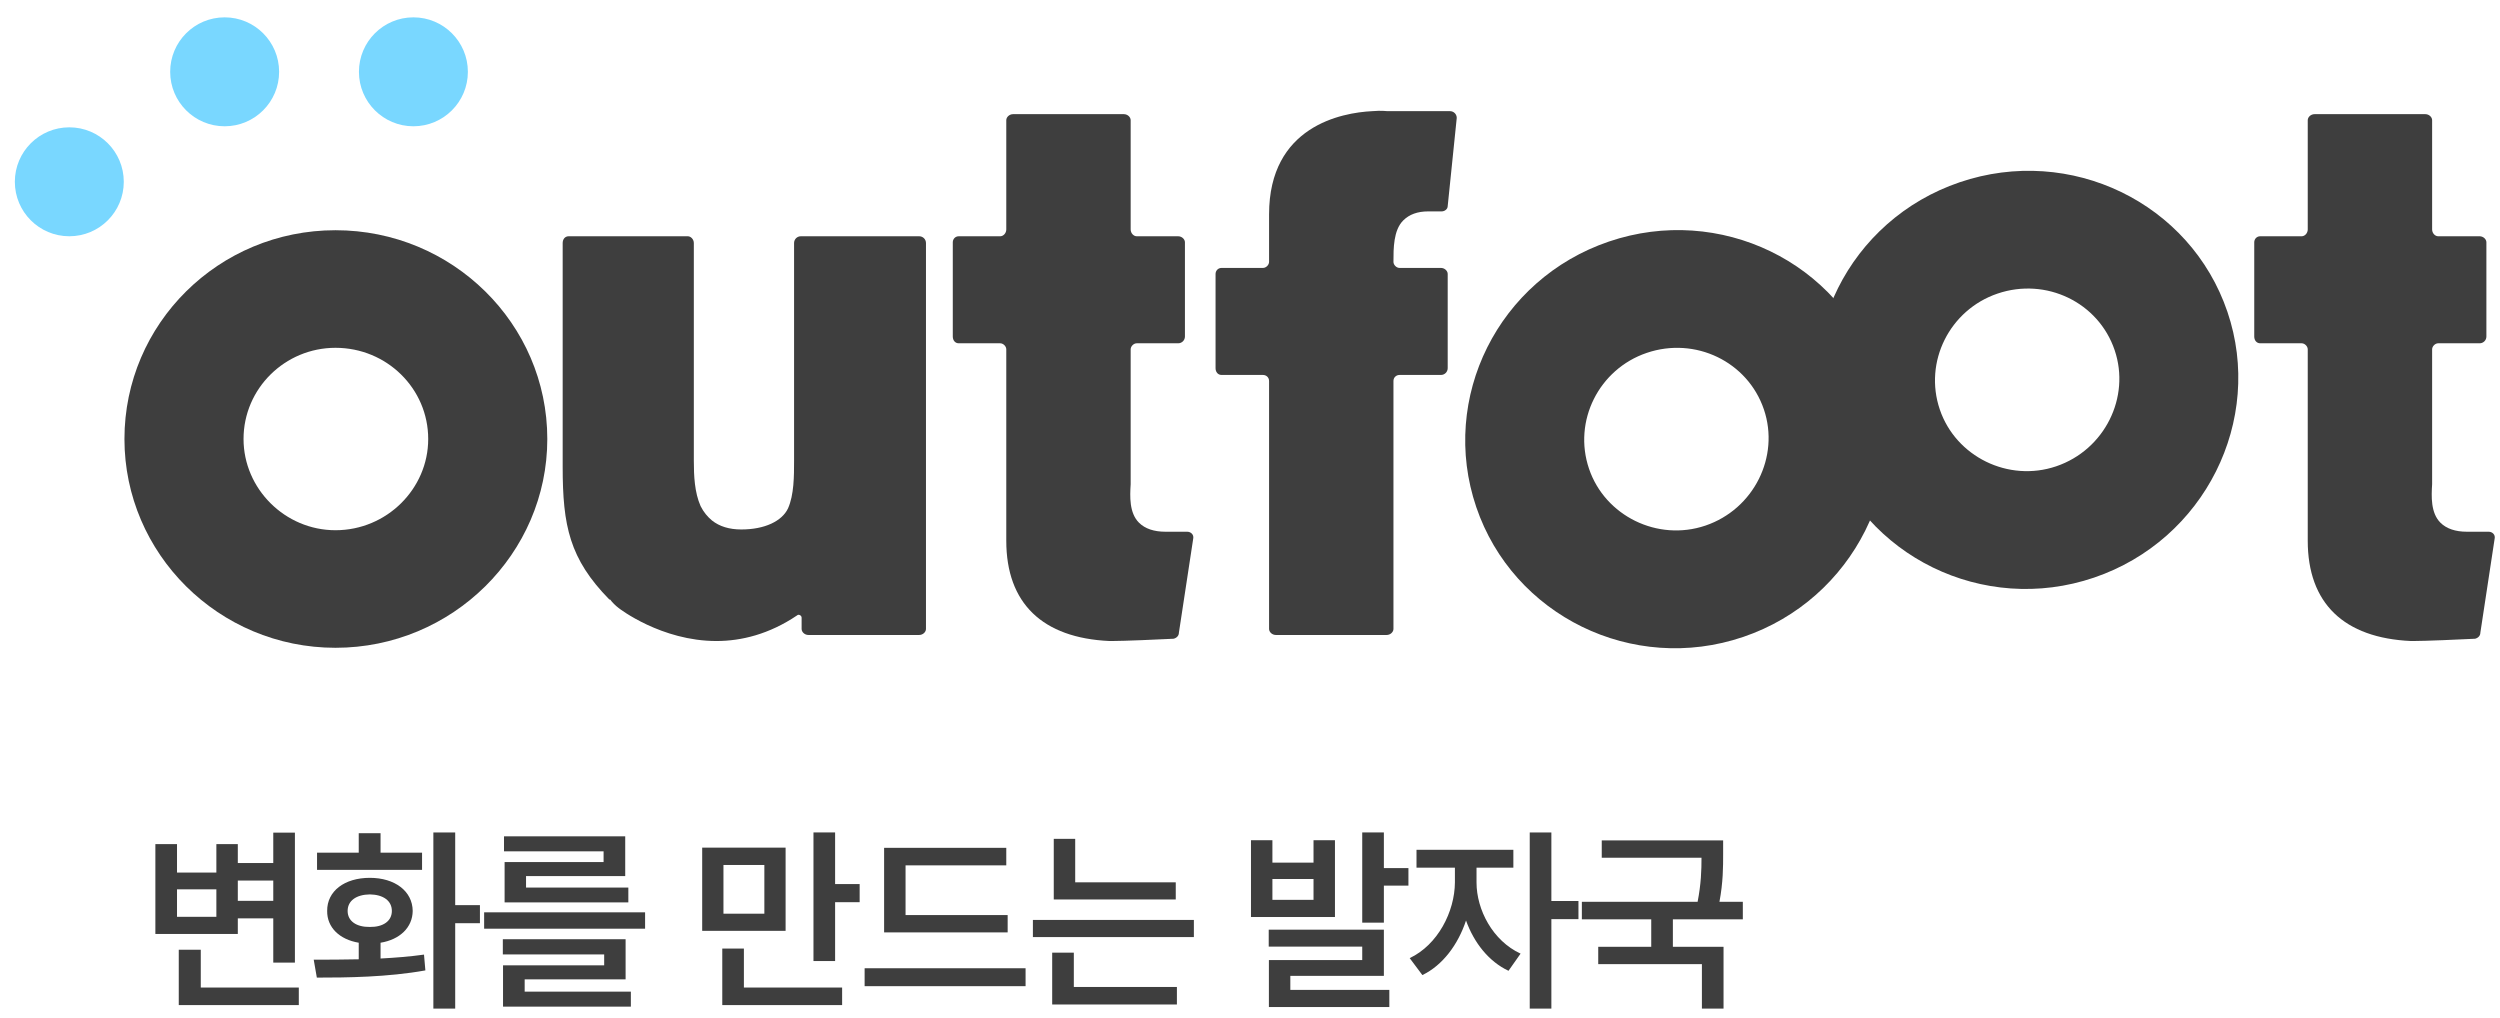 <svg width="113" height="46" viewBox="0 0 113 46" fill="none" xmlns="http://www.w3.org/2000/svg">
<path d="M112.487 24.034C112.657 24.034 112.794 24.17 112.759 24.34L112.112 28.599C112.112 28.735 112.01 28.837 111.874 28.871C111.226 28.905 109.591 28.974 109.08 28.974C109.046 28.974 109.012 28.974 108.978 28.974C105.946 28.837 104.31 27.27 104.31 24.442V15.789C104.31 15.653 104.174 15.517 104.038 15.517H102.164C101.994 15.517 101.892 15.38 101.892 15.21V10.951C101.892 10.815 101.994 10.679 102.164 10.679H104.038C104.174 10.679 104.31 10.543 104.31 10.372V5.432C104.31 5.296 104.447 5.16 104.617 5.16H109.625C109.796 5.16 109.932 5.296 109.932 5.432V10.372C109.932 10.543 110.068 10.679 110.204 10.679H112.078C112.248 10.679 112.385 10.815 112.385 10.951V15.21C112.385 15.38 112.248 15.517 112.078 15.517H110.204C110.068 15.517 109.932 15.653 109.932 15.789C109.932 17.288 109.932 21.717 109.932 21.751V21.887C109.898 22.433 109.864 23.182 110.307 23.625C110.579 23.897 110.988 24.034 111.499 24.034H112.487Z" fill="#3E3E3E"/>
<path d="M88.581 8.237C93.581 6.54 99.004 9.16 100.68 14.096C102.344 18.999 99.649 24.412 94.648 26.109C89.648 27.807 84.246 25.144 82.582 20.24C80.906 15.304 83.58 9.935 88.581 8.237ZM92.94 21.077C95.133 20.332 96.305 17.955 95.582 15.826C94.849 13.665 92.483 12.525 90.289 13.27C88.128 14.004 86.945 16.348 87.679 18.51C88.402 20.639 90.778 21.811 92.94 21.077Z" fill="#3E3E3E"/>
<path d="M72.726 10.917C77.726 9.219 83.149 11.84 84.825 16.775C86.49 21.679 83.794 27.091 78.794 28.789C73.793 30.487 68.392 27.823 66.727 22.92C65.051 17.984 67.726 12.615 72.726 10.917ZM77.085 23.757C79.279 23.012 80.451 20.635 79.728 18.506C78.994 16.345 76.628 15.205 74.434 15.95C72.273 16.683 71.09 19.028 71.824 21.189C72.547 23.319 74.924 24.49 77.085 23.757Z" fill="#3E3E3E"/>
<path d="M64.551 9.555C64.074 9.555 63.699 9.691 63.426 9.964C62.983 10.406 62.984 11.224 62.984 11.837C62.984 11.974 63.12 12.11 63.256 12.11H65.13C65.3 12.11 65.436 12.246 65.436 12.382V16.641C65.436 16.811 65.3 16.948 65.13 16.948H63.256C63.12 16.948 62.984 17.05 62.984 17.22V28.429C62.984 28.565 62.847 28.701 62.677 28.701H57.669C57.498 28.701 57.362 28.565 57.362 28.429V27.441V17.22C57.362 17.05 57.226 16.948 57.09 16.948H55.216C55.046 16.948 54.943 16.811 54.943 16.641V12.382C54.943 12.246 55.046 12.11 55.216 12.11H57.09C57.226 12.11 57.362 11.974 57.362 11.837V9.691C57.362 5.705 60.633 5.092 62.03 5.024C62.438 4.989 62.677 5.024 62.711 5.024H65.539C65.709 5.024 65.845 5.16 65.845 5.33L65.436 9.316C65.436 9.452 65.3 9.555 65.164 9.555H64.551Z" fill="#3E3E3E"/>
<path d="M53.661 24.034C53.831 24.034 53.968 24.17 53.934 24.34L53.286 28.599C53.286 28.735 53.184 28.837 53.048 28.871C52.401 28.905 50.765 28.974 50.254 28.974C50.22 28.974 50.186 28.974 50.152 28.974C47.12 28.837 45.484 27.27 45.484 24.442V15.789C45.484 15.653 45.348 15.517 45.212 15.517H43.338C43.168 15.517 43.066 15.38 43.066 15.21V10.951C43.066 10.815 43.168 10.679 43.338 10.679H45.212C45.348 10.679 45.484 10.543 45.484 10.372V5.432C45.484 5.296 45.621 5.16 45.791 5.16H50.799C50.97 5.16 51.106 5.296 51.106 5.432V10.372C51.106 10.543 51.242 10.679 51.378 10.679H53.252C53.422 10.679 53.559 10.815 53.559 10.951V15.21C53.559 15.38 53.422 15.517 53.252 15.517H51.378C51.242 15.517 51.106 15.653 51.106 15.789C51.106 17.288 51.106 21.717 51.106 21.751V21.887C51.072 22.433 51.038 23.182 51.481 23.625C51.753 23.897 52.162 24.034 52.673 24.034H53.661Z" fill="#3E3E3E"/>
<path d="M41.547 10.679C41.718 10.679 41.854 10.815 41.854 10.986V28.429C41.854 28.565 41.718 28.701 41.547 28.701H36.539C36.369 28.701 36.233 28.565 36.233 28.429V27.918C36.233 27.816 36.096 27.747 36.028 27.816C34.768 28.667 33.507 28.974 32.383 28.974C29.896 28.974 27.988 27.509 27.954 27.475C27.818 27.373 27.681 27.236 27.579 27.1H27.545C25.739 25.26 25.433 23.761 25.433 21.104V10.986C25.433 10.815 25.535 10.679 25.705 10.679H31.088C31.224 10.679 31.361 10.815 31.361 10.986V20.831C31.361 21.513 31.395 22.262 31.667 22.876C31.804 23.148 31.974 23.352 32.178 23.523C32.519 23.795 32.962 23.932 33.507 23.932C34.563 23.932 35.347 23.557 35.619 22.978C35.892 22.364 35.892 21.513 35.892 20.831V10.986C35.892 10.815 36.028 10.679 36.199 10.679H41.547Z" fill="#3E3E3E"/>
<path d="M15.164 10.406C20.445 10.406 24.738 14.631 24.738 19.843C24.738 25.022 20.445 29.28 15.164 29.28C9.884 29.28 5.625 25.022 5.625 19.843C5.625 14.631 9.884 10.406 15.164 10.406ZM15.164 23.966C17.481 23.966 19.355 22.092 19.355 19.843C19.355 17.561 17.481 15.721 15.164 15.721C12.882 15.721 11.008 17.561 11.008 19.843C11.008 22.092 12.882 23.966 15.164 23.966Z" fill="#3E3E3E"/>
<circle cx="3.133" cy="8.217" r="2.462" fill="#79D7FF"/>
<circle cx="10.154" cy="3.246" r="2.462" fill="#79D7FF"/>
<circle cx="18.686" cy="3.246" r="2.462" fill="#79D7FF"/>
<path d="M77.886 37.987V38.595C77.886 39.189 77.886 39.872 77.719 40.762H78.776V41.554H75.614V42.796H77.904V45.588H76.926V43.58H72.24V42.796H74.636V41.554H71.5V40.762H76.732C76.891 39.947 76.908 39.326 76.908 38.771H72.399V37.987H77.886Z" fill="#3E3E3E"/>
<path d="M66.739 39.889C66.739 41.123 67.471 42.523 68.73 43.104L68.184 43.88C67.285 43.457 66.621 42.602 66.264 41.607C65.903 42.699 65.207 43.633 64.291 44.073L63.718 43.307C64.987 42.708 65.753 41.211 65.762 39.889V39.22H64.026V38.41H68.404V39.22H66.739V39.889ZM70.122 37.626V40.726H71.346V41.545H70.122V45.588H69.144V37.626H70.122Z" fill="#3E3E3E"/>
<path d="M57.513 37.978V38.991H59.371V37.978H60.34V41.449H56.544V37.978H57.513ZM57.513 40.673H59.371V39.731H57.513V40.673ZM62.551 37.626V39.238H63.661V40.03H62.551V41.704H61.573V37.626H62.551ZM62.551 42.021V44.109H58.323V44.743H62.798V45.518H57.354V43.395H61.573V42.787H57.346V42.021H62.551Z" fill="#3E3E3E"/>
<path d="M53.144 39.881V40.656H47.63V37.916H48.599V39.881H53.144ZM53.963 41.581V42.356H46.687V41.581H53.963ZM53.196 44.611V45.403H47.559V43.06H48.537V44.611H53.196Z" fill="#3E3E3E"/>
<path d="M45.546 41.361V42.144H39.962V38.322H45.484V39.114H40.931V41.361H45.546ZM46.356 43.765V44.575H39.081V43.765H46.356Z" fill="#3E3E3E"/>
<path d="M35.509 38.313V42.074H31.739V38.313H35.509ZM32.7 39.097V41.299H34.549V39.097H32.7ZM37.747 37.626V39.96H38.856V40.779H37.747V43.439H36.769V37.626H37.747ZM38.064 44.637V45.43H32.647V42.875H33.624V44.637H38.064Z" fill="#3E3E3E"/>
<path d="M29.158 41.237V41.977H21.883V41.237H29.158ZM28.277 42.453V44.267H23.715V44.822H28.515V45.5H22.737V43.633H27.309V43.14H22.728V42.453H28.277ZM28.26 37.802V39.599H23.777V40.118H28.401V40.788H22.808V38.965H27.282V38.48H22.781V37.802H28.26Z" fill="#3E3E3E"/>
<path d="M20.575 37.626V40.911H21.693V41.73H20.575V45.588H19.588V37.626H20.575ZM14.18 43.377C14.783 43.377 15.483 43.377 16.215 43.36V42.611C15.347 42.466 14.779 41.92 14.788 41.175C14.779 40.277 15.572 39.678 16.717 39.678C17.844 39.678 18.646 40.277 18.654 41.175C18.646 41.924 18.069 42.47 17.201 42.611V43.325C17.87 43.289 18.54 43.237 19.165 43.148L19.227 43.862C17.518 44.17 15.677 44.188 14.321 44.188L14.18 43.377ZM19.077 38.542V39.317H14.33V38.542H16.215V37.661H17.201V38.542H19.077ZM16.717 40.427C16.109 40.436 15.713 40.709 15.713 41.175C15.713 41.633 16.109 41.907 16.717 41.898C17.316 41.907 17.712 41.633 17.712 41.175C17.712 40.709 17.316 40.436 16.717 40.427Z" fill="#3E3E3E"/>
<path d="M13.33 37.635V43.51H12.352V41.51H10.749V42.215H7.023V38.154H8.001V39.44H9.78V38.154H10.749V39.009H12.352V37.635H13.33ZM13.506 44.637V45.43H8.08V42.928H9.075V44.637H13.506ZM8.001 41.44H9.78V40.198H8.001V41.44ZM10.749 40.718H12.352V39.801H10.749V40.718Z" fill="#3E3E3E"/>
</svg>
